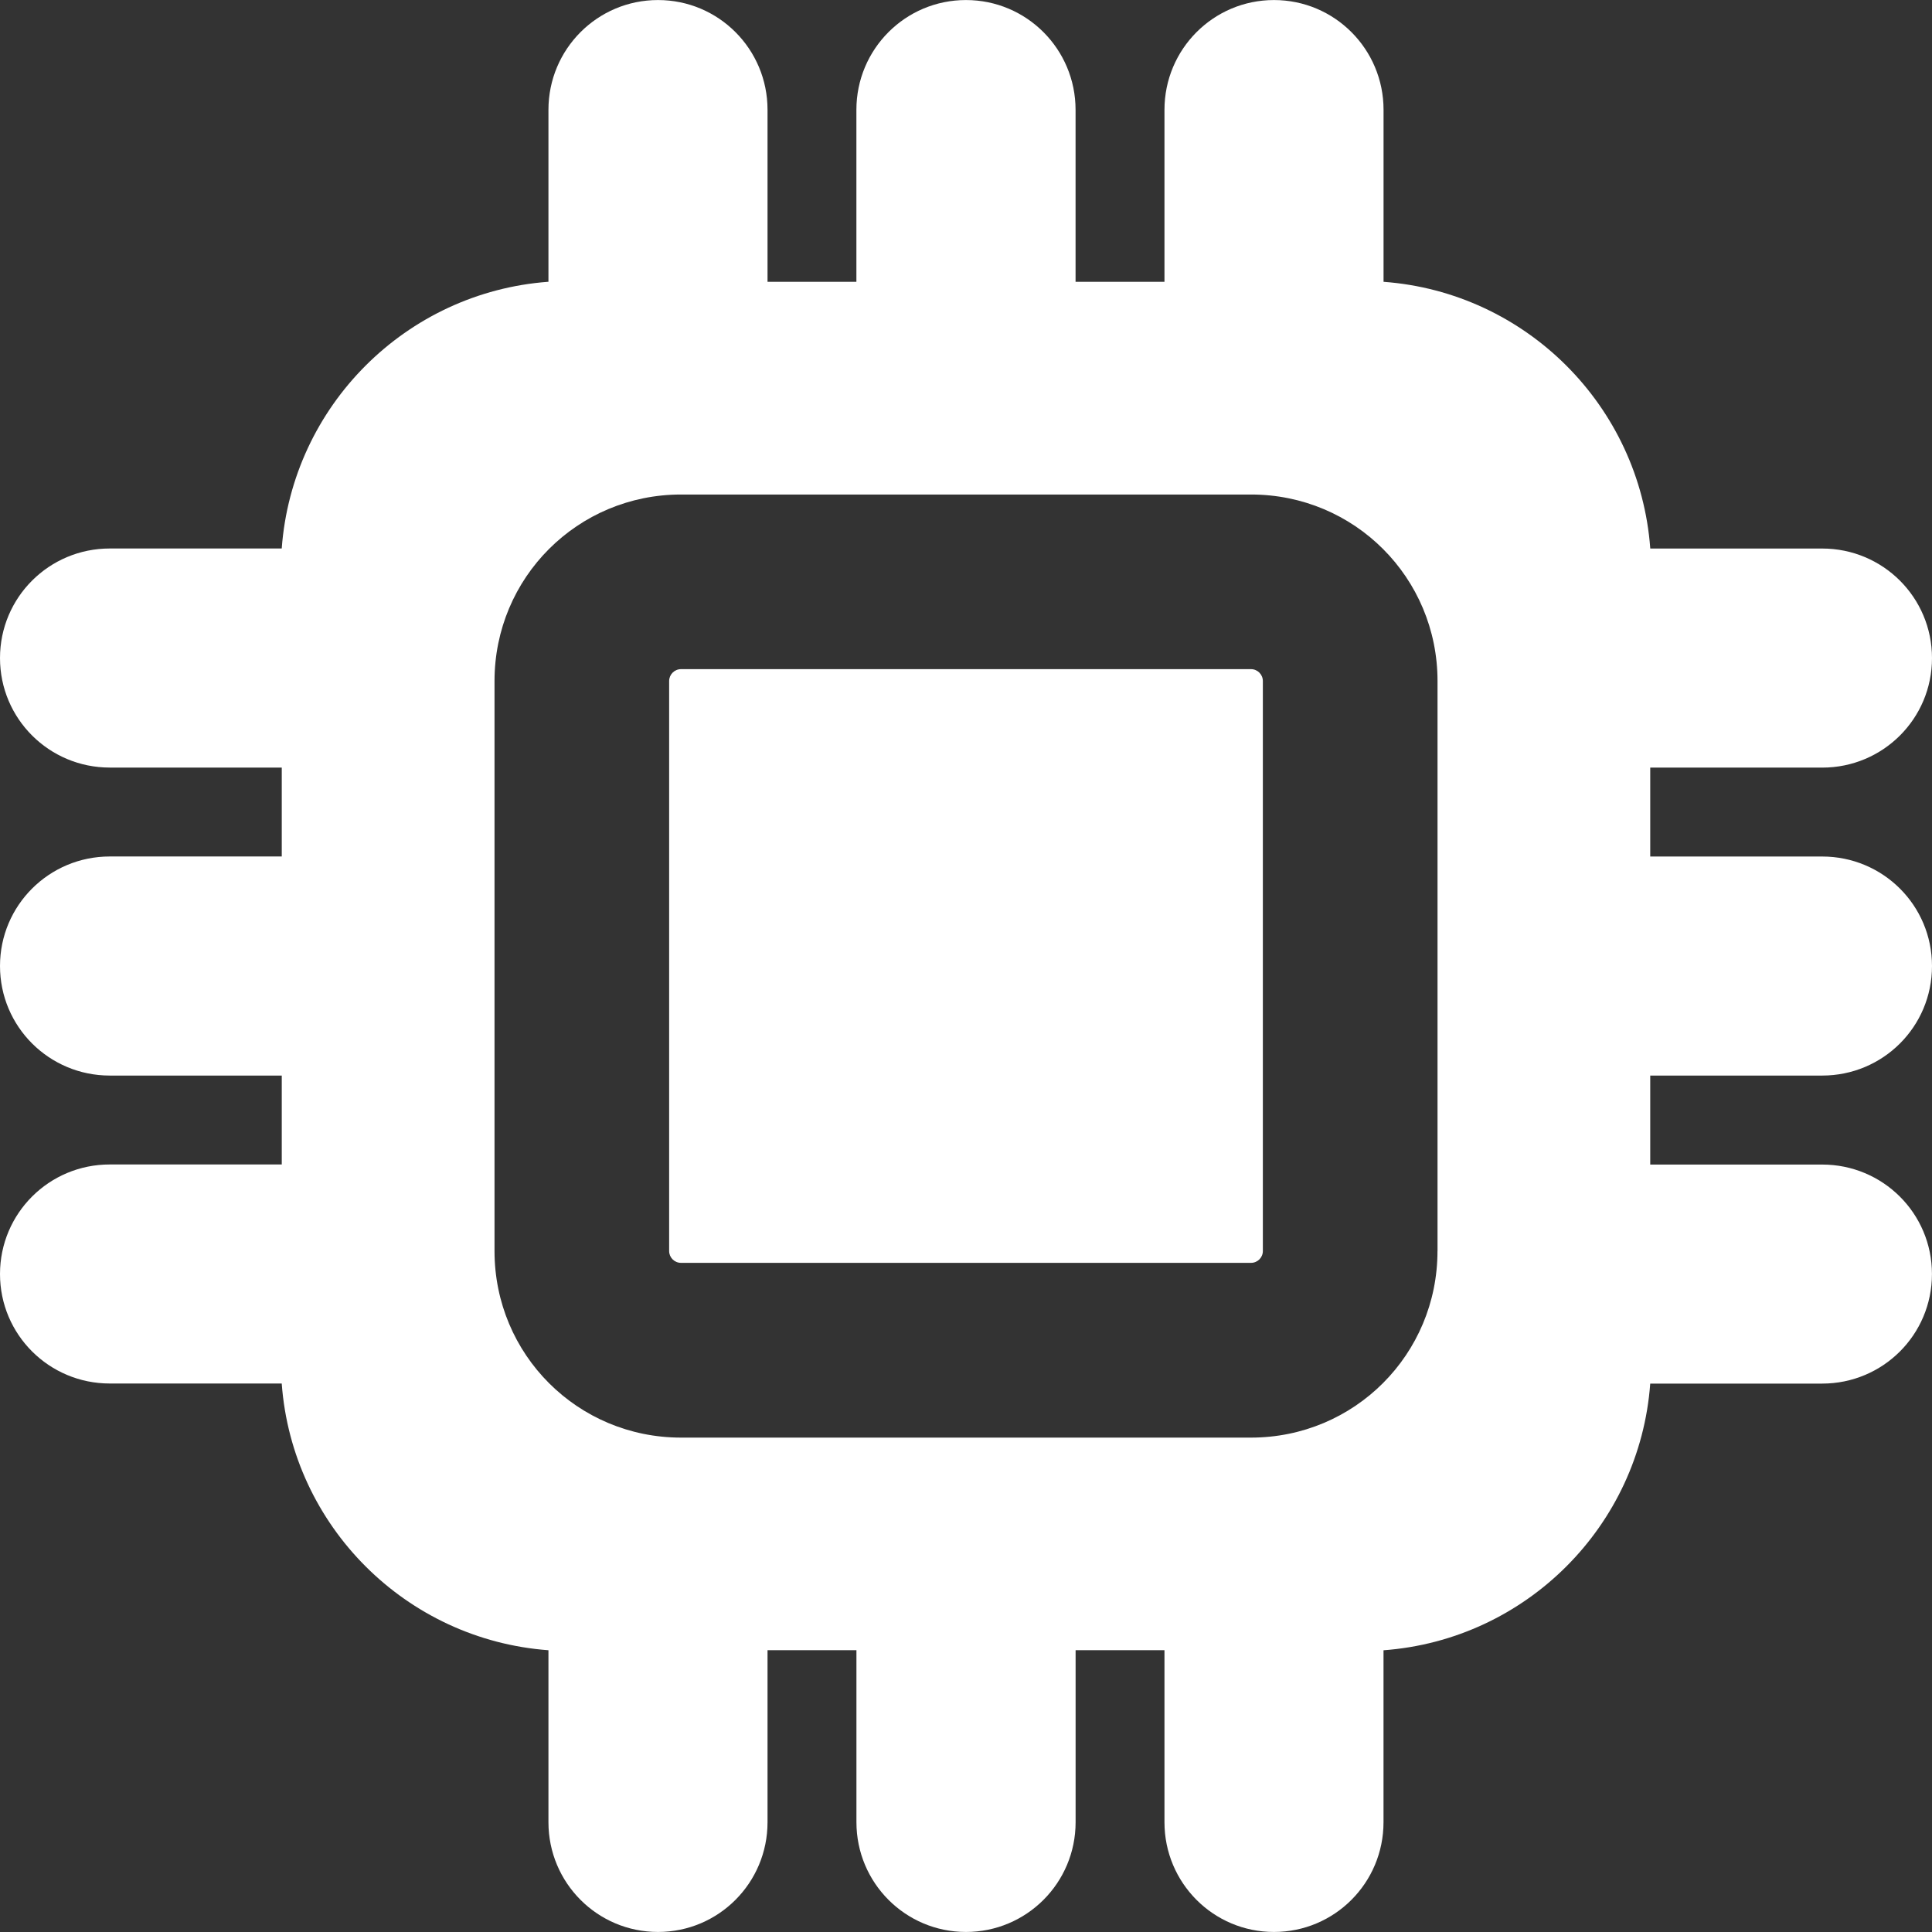 <?xml version="1.0" encoding="iso-8859-1"?>
<!-- Generator: Adobe Illustrator 16.0.0, SVG Export Plug-In . SVG Version: 6.00 Build 0)  -->
<!DOCTYPE svg PUBLIC "-//W3C//DTD SVG 1.1//EN" "http://www.w3.org/Graphics/SVG/1.1/DTD/svg11.dtd">
<svg xmlns="http://www.w3.org/2000/svg" xmlns:xlink="http://www.w3.org/1999/xlink" version="1.1" id="Capa_1" x="0px" y="0px" width="512px" height="512px" viewBox="0 0 45.46 45.46" style="enable-background:new 0 0 45.46 45.46;" xml:space="preserve">
<rect x="0" y="0" width="45.46" height="45.46" fill="#333333" stroke="none"/>
<g>
	<g>
		<path d="M29.436,15.745H16.025c-0.155,0-0.28,0.126-0.28,0.28v13.412c0,0.153,0.125,0.278,0.28,0.278h13.411    c0.154,0,0.279-0.125,0.279-0.278V16.025C29.715,15.871,29.59,15.745,29.436,15.745z" fill="#FFFFFF"/>
		<path d="M42.877,25.308c1.428,0,2.583-1.149,2.583-2.577s-1.155-2.577-2.583-2.577H38.83v-2.092h4.047    c1.428,0,2.583-1.15,2.583-2.577c0-1.427-1.155-2.578-2.583-2.578h-4.046c-0.247-3.354-2.925-6.029-6.276-6.276V2.584    c0-1.427-1.152-2.583-2.578-2.583S27.4,1.157,27.4,2.584v4.047h-2.092V2.584c0-1.427-1.152-2.583-2.579-2.583    c-1.427,0-2.578,1.156-2.578,2.583v4.047H18.06V2.584c0.001-1.427-1.15-2.583-2.577-2.583c-1.427,0-2.578,1.156-2.578,2.583V6.63    c-3.353,0.247-6.029,2.924-6.276,6.276H2.583C1.156,12.906,0,14.057,0,15.484c0,1.427,1.156,2.577,2.583,2.577H6.63v2.092H2.583    C1.156,20.153,0,21.303,0,22.73s1.156,2.578,2.583,2.578H6.63v2.092H2.583C1.156,27.399,0,28.55,0,29.978    c0,1.426,1.156,2.576,2.583,2.576h4.046c0.247,3.354,2.924,6.029,6.276,6.276v4.047c0,1.426,1.151,2.582,2.578,2.582    c1.427,0,2.577-1.156,2.577-2.582v-4.048h2.092v4.048c0,1.426,1.151,2.582,2.578,2.582c1.426,0,2.579-1.156,2.579-2.582v-4.048    H27.4v4.048c0,1.426,1.149,2.582,2.576,2.582c1.428,0,2.578-1.156,2.578-2.582v-4.046c3.354-0.247,6.029-2.924,6.276-6.275h4.046    c1.428,0,2.583-1.15,2.583-2.578c0-1.427-1.155-2.576-2.583-2.576H38.83v-2.094H42.877z M33.824,29.437    c0,2.434-1.956,4.39-4.389,4.39H16.025c-2.434,0-4.389-1.956-4.389-4.39V16.025c0-2.433,1.956-4.389,4.389-4.389h13.411    c2.434,0,4.389,1.956,4.389,4.389V29.437z" fill="#FFFFFF"/>
	</g>
</g>
<g>
</g>
<g>
</g>
<g>
</g>
<g>
</g>
<g>
</g>
<g>
</g>
<g>
</g>
<g>
</g>
<g>
</g>
<g>
</g>
<g>
</g>
<g>
</g>
<g>
</g>
<g>
</g>
<g>
</g>
</svg>
